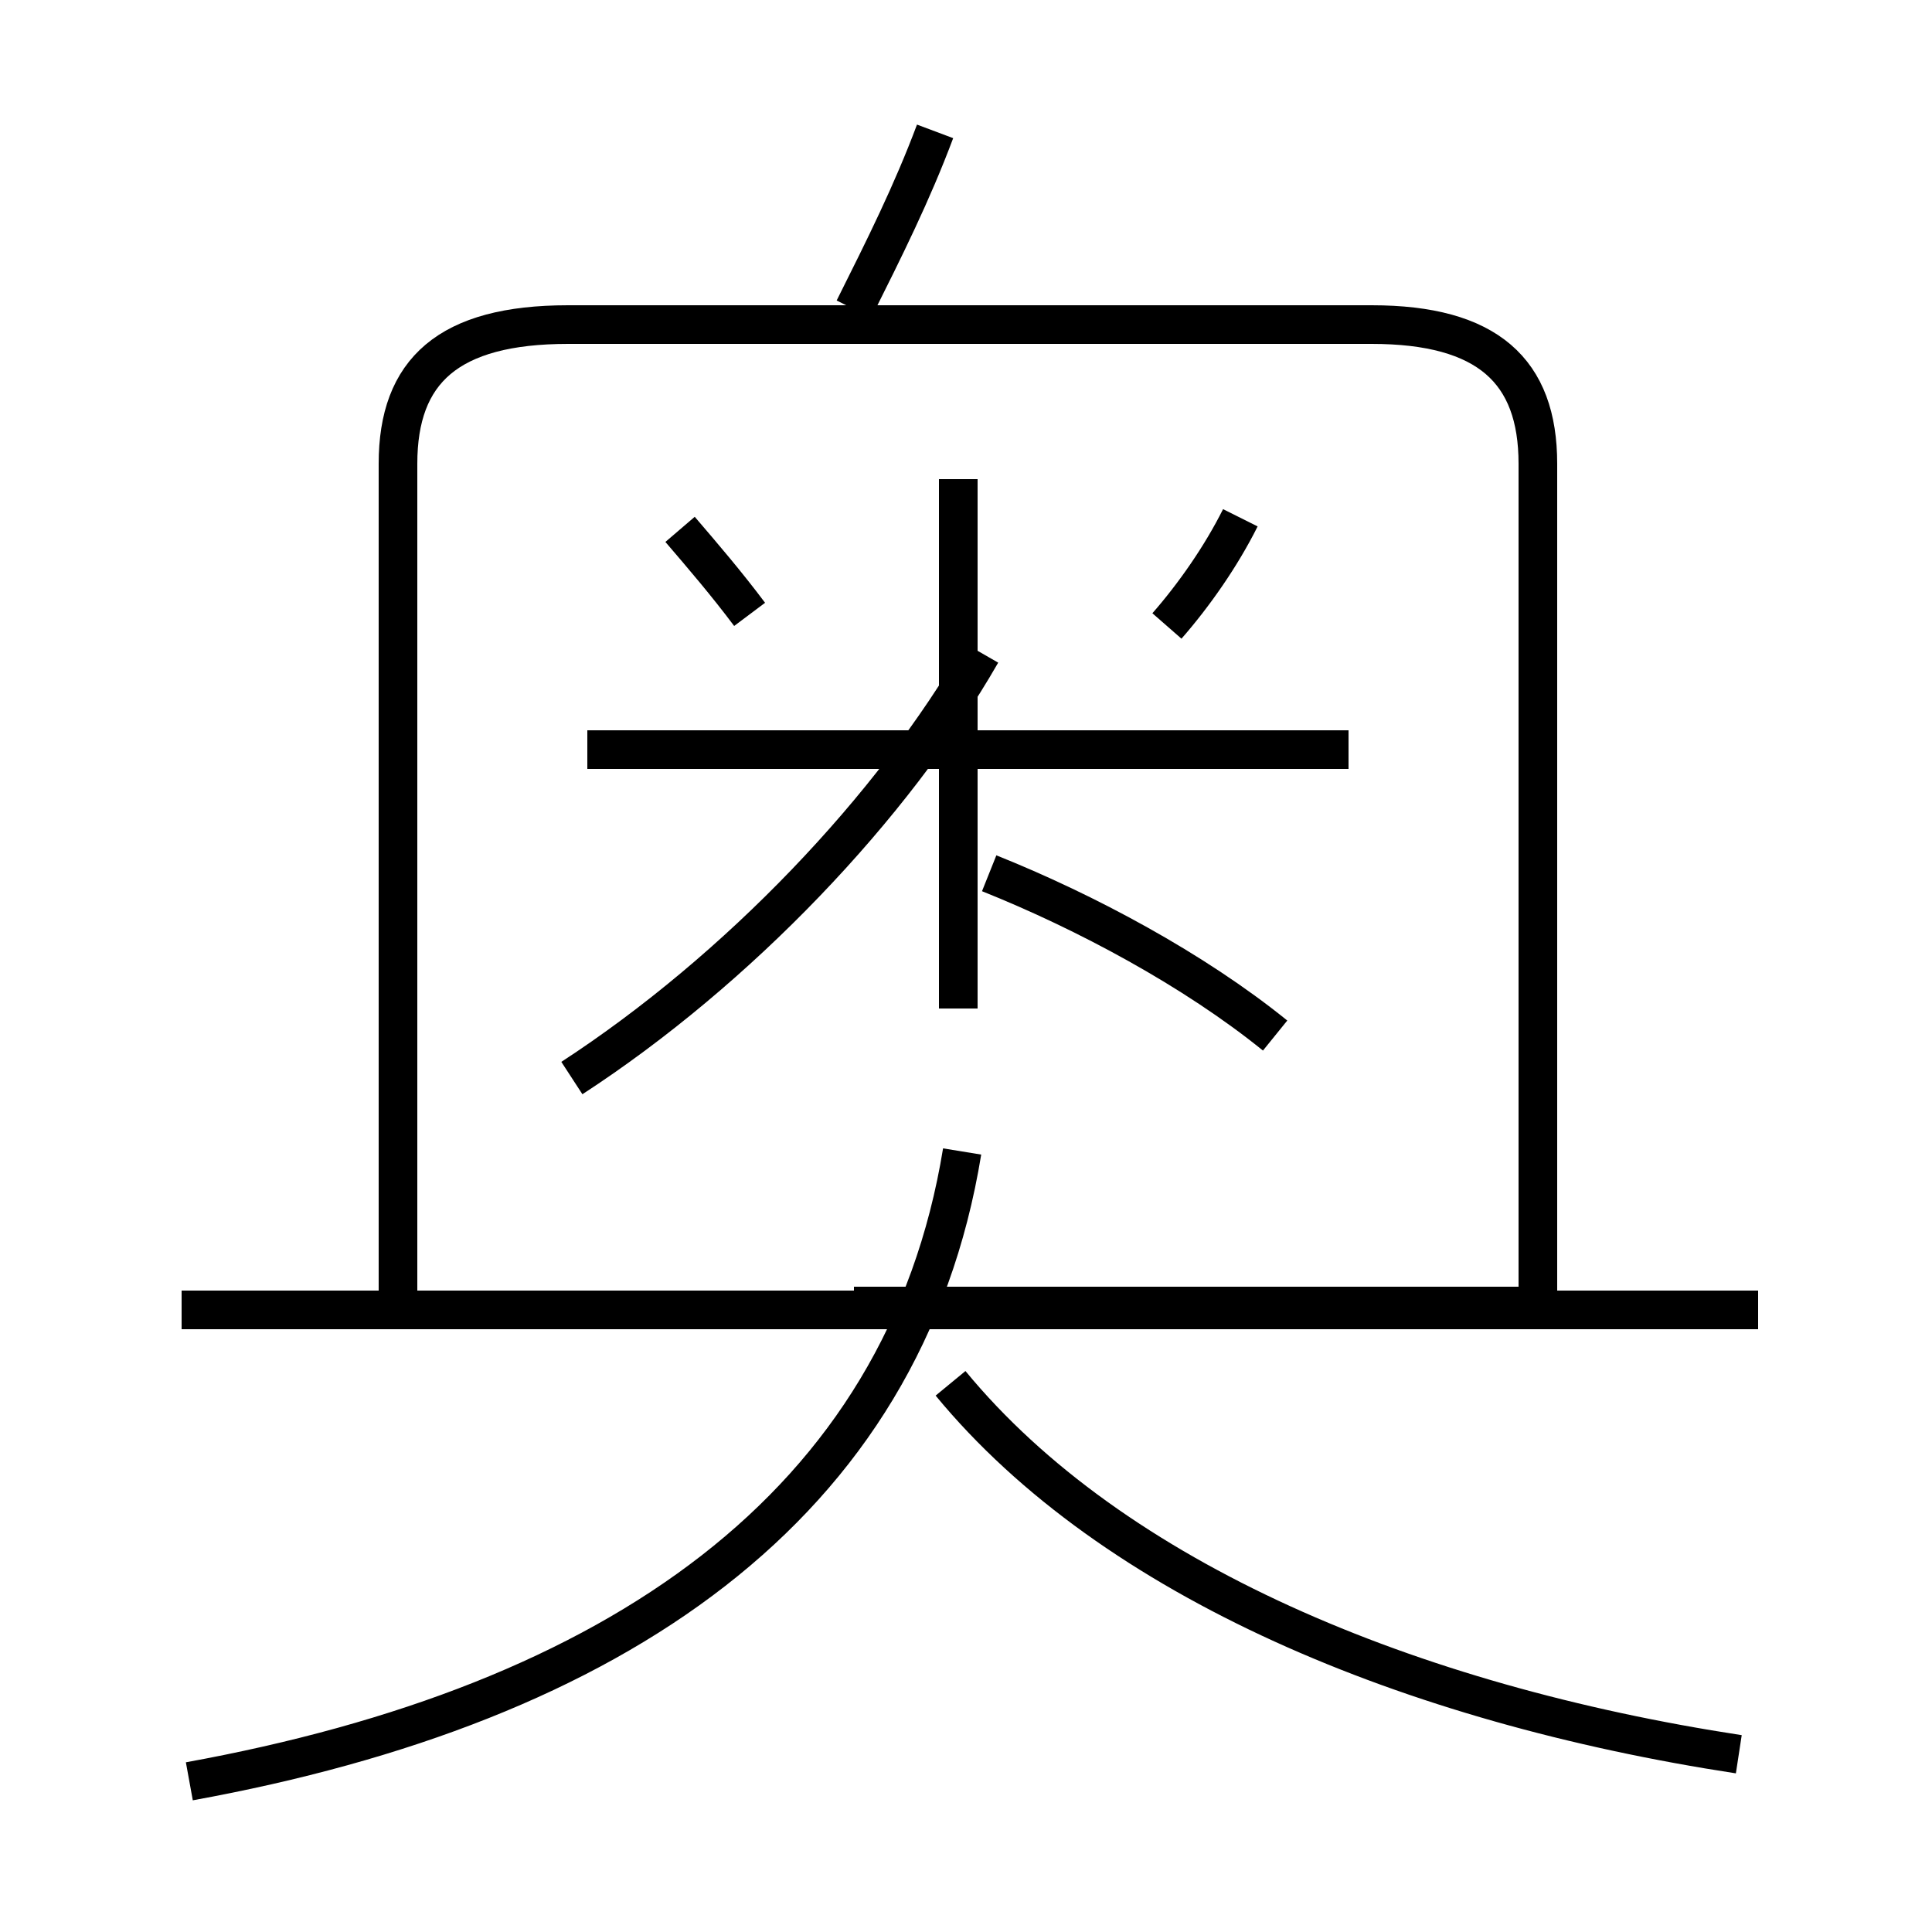 <?xml version='1.0' encoding='utf8'?>
<svg viewBox="0.0 -6.0 50.0 50.0" version="1.1" xmlns="http://www.w3.org/2000/svg">
<rect x="0.0" y="-6.0" width="50.0" height="50.0" fill="#808080" stroke="none"/>
<rect x="-1000" y="-1000" width="2000" height="2000" stroke="white" fill="white"/>
<g style="fill:white;stroke:#000000;  stroke-width:1">
<path d="M 45.0 1.4 C 36.5 0.1 28.8 -3.1 24.6 -8.2 M 4.9 2.1 C 15.9 0.1 23.4 -5.0 24.9 -14.2 M 45.5 -10.1 L 4.7 -10.1 M 14.8 -16.1 C 19.1 -18.9 23.1 -23.1 25.4 -27.1 M 24.8 -17.9 L 24.8 -31.6 M 19.4 -28.1 C 18.8 -28.9 18.2 -29.6 17.6 -30.3 M 34.9 -24.6 L 15.2 -24.6 M 33.0 -17.2 C 30.9 -18.9 28.1 -20.4 25.6 -21.4 M 10.3 -9.9 L 10.3 -32.0 C 10.3 -34.4 11.6 -35.6 14.7 -35.6 L 35.5 -35.6 C 38.5 -35.6 39.8 -34.4 39.8 -32.0 L 39.8 -9.9 M 30.2 -27.8 C 30.9 -28.6 31.6 -29.6 32.1 -30.6 M 22.1 -36.0 C 22.9 -37.6 23.6 -39.0 24.2 -40.6 M 22.1 -10.2 L 39.6 -10.2" transform="translate(0.0, 38.0)" />
</g>
</svg>